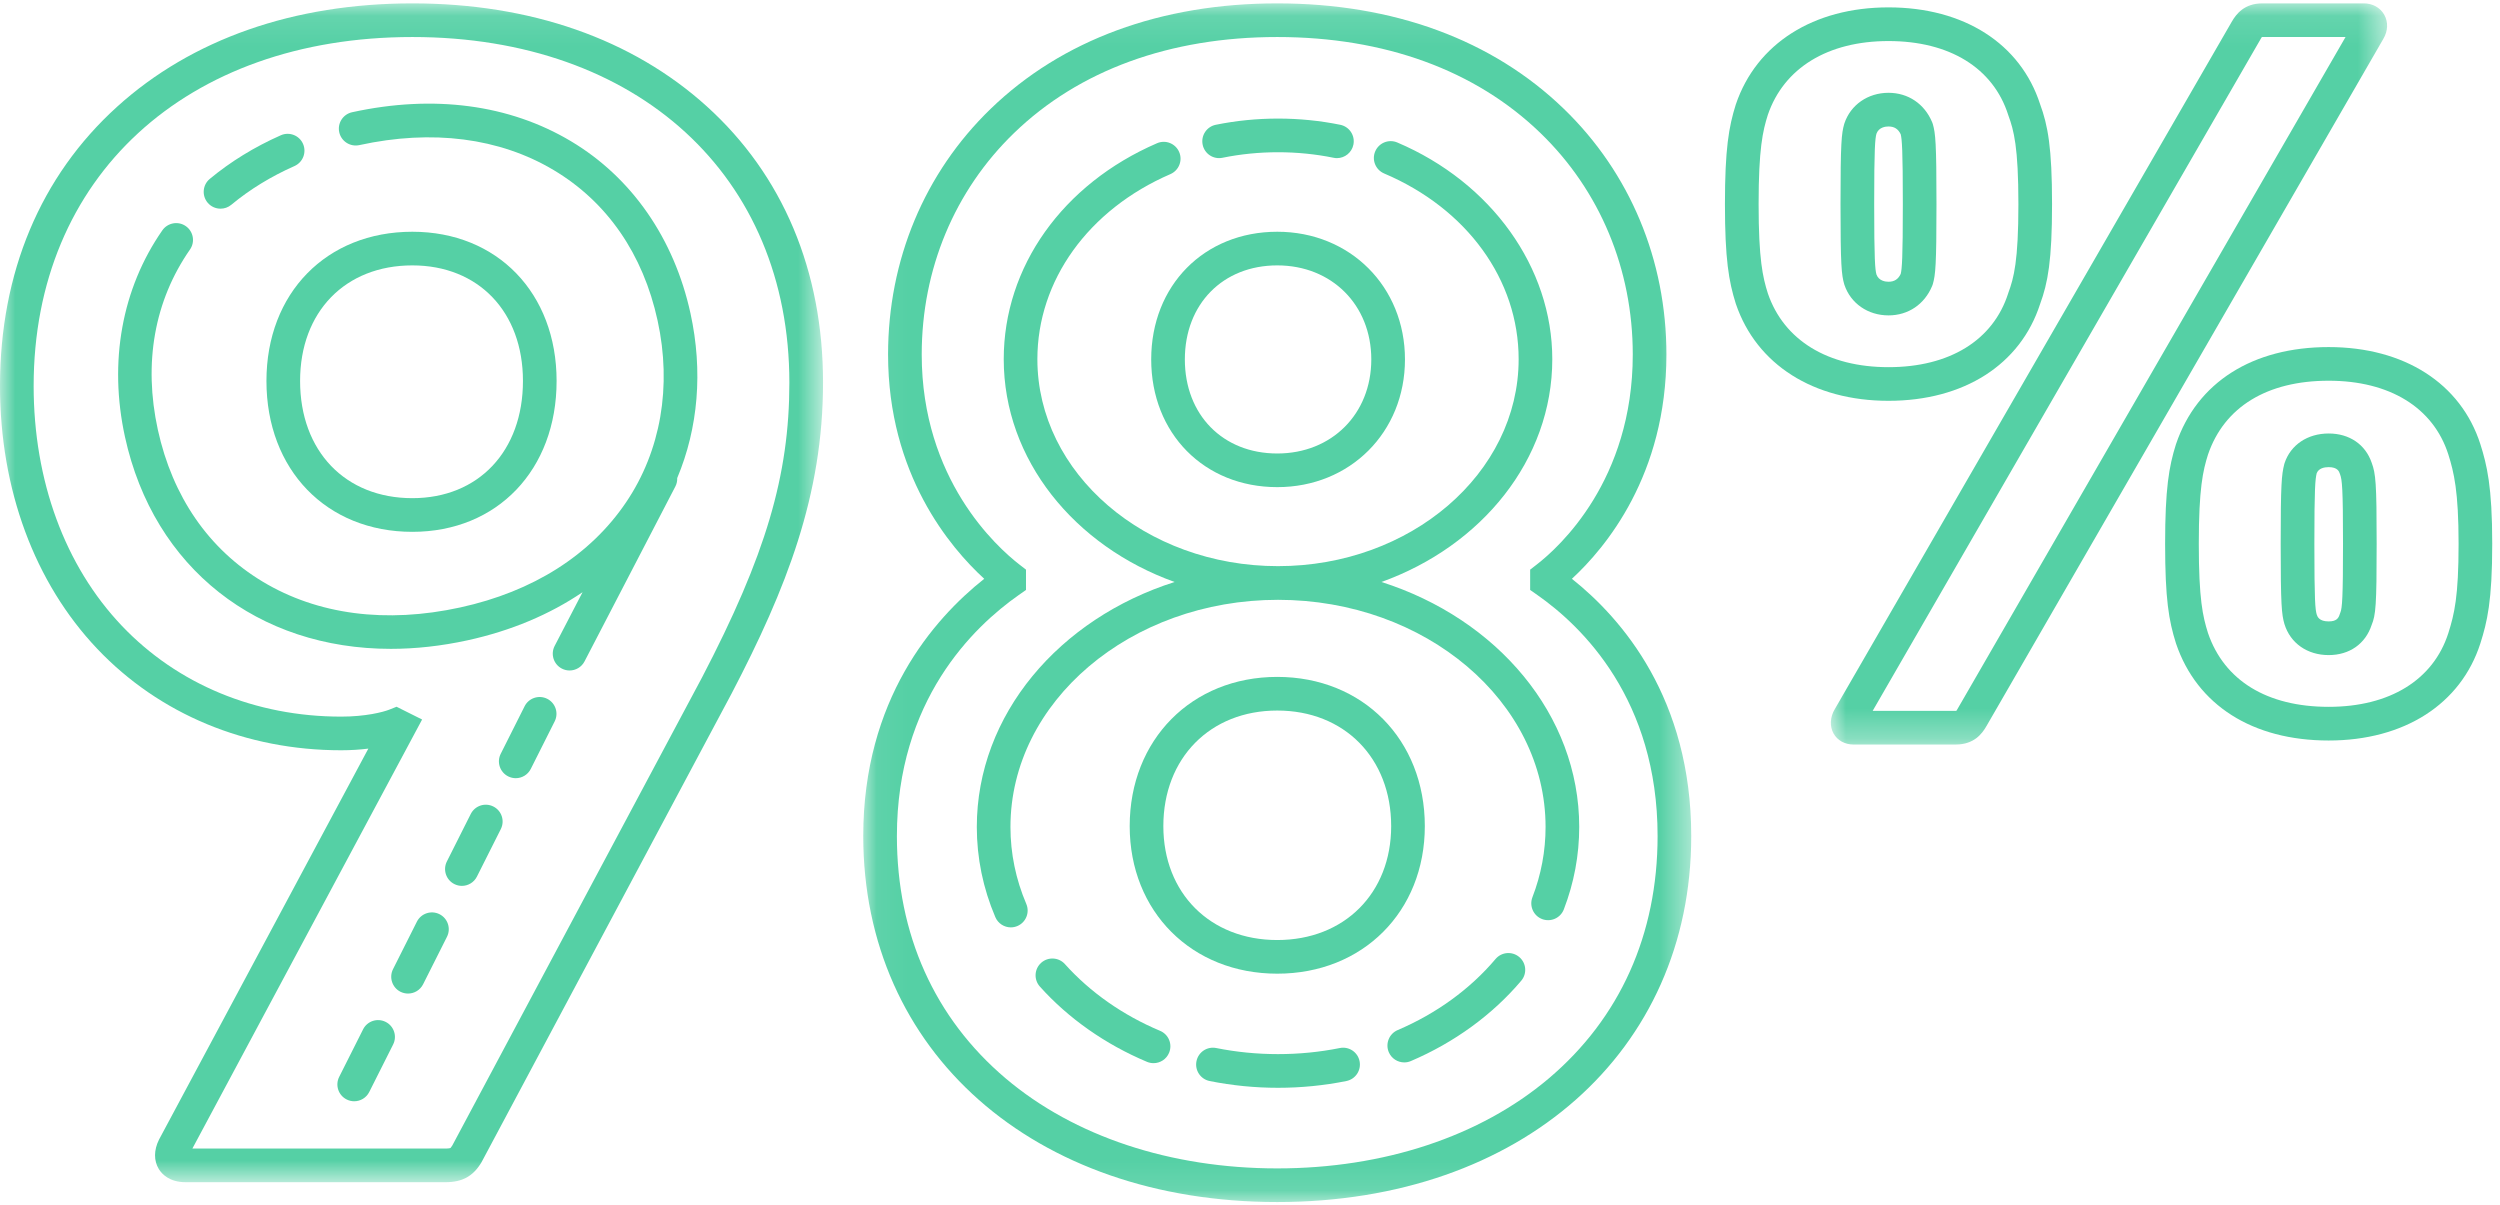 <?xml version="1.0" encoding="UTF-8"?>
<svg width="83px" height="40px" viewBox="0 0 83 40" version="1.1" xmlns="http://www.w3.org/2000/svg" xmlns:xlink="http://www.w3.org/1999/xlink">
    <!-- Generator: Sketch 48.2 (47327) - http://www.bohemiancoding.com/sketch -->
    <title>98</title>
    <desc>Created with Sketch.</desc>
    <defs>
        <polygon id="path-1" points="0 0.092 27.325 0.092 27.325 39.229 0 39.229"></polygon>
        <polygon id="path-3" points="0.002 0.092 18.47 0.092 18.47 24.698 0.002 24.698"></polygon>
        <polygon id="path-5" points="0.057 0.092 27.546 0.092 27.546 39.888 0.057 39.888"></polygon>
    </defs>
    <g id="Home" stroke="none" stroke-width="1" fill="none" fill-rule="evenodd" transform="translate(-693, -1416)">
        <g id="Adoptive" transform="translate(0, 1064)">
            <g id="Main-Points" transform="translate(531, 208)">
                <g id="Point-4" transform="translate(161, 144)">
                    <g id="98" transform="translate(1, 0)">
                        <g id="Group-3" transform="translate(0, 0.02)">
                            <mask id="mask-2" fill="white">
                                <use xlink:href="#path-1"></use>
                            </mask>
                            <g id="Clip-2"></g>
                            <path d="M23.306,22.474 L15.017,38.009 C14.974,38.079 14.954,38.094 14.954,38.094 C14.954,38.094 14.918,38.112 14.789,38.112 L6.387,38.112 L14.014,23.868 L13.166,23.444 L12.933,23.537 C12.715,23.624 12.132,23.772 11.327,23.772 C8.476,23.772 5.889,22.699 4.041,20.752 C2.155,18.766 1.117,15.939 1.117,12.793 C1.117,5.864 6.17,1.209 13.69,1.209 C21.177,1.209 26.207,5.82 26.207,12.683 C26.207,15.767 25.42,18.422 23.306,22.474 M23.467,3.512 C20.994,1.275 17.613,0.092 13.69,0.092 C9.756,0.092 6.366,1.279 3.885,3.526 C1.344,5.828 -4.46927374e-05,9.032 -4.46927374e-05,12.793 C-4.46927374e-05,16.227 1.147,19.327 3.23,21.522 C5.291,23.693 8.167,24.889 11.327,24.889 C11.654,24.889 11.957,24.868 12.229,24.834 L5.286,37.802 L5.279,37.816 C5.105,38.162 5.104,38.519 5.274,38.795 C5.374,38.957 5.623,39.229 6.163,39.229 L14.789,39.229 C15.349,39.229 15.706,39.033 15.982,38.573 L15.989,38.561 L24.294,22.996 C26.113,19.509 27.325,16.421 27.325,12.683 C27.325,8.968 25.99,5.796 23.467,3.512" id="Fill-1" fill="#55D0A5" mask="url(#mask-2)"></path>
                        </g>
                        <path d="M13.69,8.811 C15.886,8.811 17.362,10.353 17.362,12.648 C17.362,14.976 15.886,16.539 13.69,16.539 C11.461,16.539 9.963,14.976 9.963,12.648 C9.963,10.353 11.461,8.811 13.69,8.811 M13.69,17.657 C16.51,17.657 18.479,15.597 18.479,12.648 C18.479,9.731 16.51,7.694 13.69,7.694 C10.838,7.694 8.846,9.731 8.846,12.648 C8.846,15.597 10.838,17.657 13.69,17.657" id="Fill-4" fill="#55D0A5"></path>
                        <path d="M22.924,10.403 C22.382,7.92 20.972,5.89 18.955,4.688 C16.908,3.467 14.396,3.135 11.69,3.726 C11.388,3.792 11.197,4.09 11.263,4.391 C11.329,4.692 11.627,4.883 11.928,4.818 C14.352,4.288 16.584,4.575 18.382,5.647 C20.157,6.705 21.35,8.432 21.832,10.642 C22.31,12.829 21.939,14.971 20.787,16.675 C19.6,18.432 17.695,19.64 15.281,20.167 C12.815,20.706 10.545,20.409 8.718,19.309 C6.928,18.232 5.726,16.488 5.24,14.266 C4.757,12.051 5.126,9.983 6.307,8.285 C6.484,8.032 6.421,7.683 6.168,7.507 C5.915,7.331 5.567,7.394 5.39,7.647 C4.046,9.579 3.605,12.014 4.149,14.504 C5.105,18.881 8.577,21.542 12.976,21.542 C13.795,21.542 14.647,21.449 15.519,21.259 C16.966,20.943 18.25,20.401 19.341,19.661 L18.415,21.444 C18.273,21.718 18.379,22.055 18.653,22.197 C18.735,22.24 18.823,22.26 18.91,22.26 C19.112,22.26 19.307,22.15 19.406,21.959 L22.423,16.149 C22.469,16.06 22.487,15.965 22.483,15.872 C23.182,14.209 23.342,12.318 22.924,10.403" id="Fill-6" fill="#55D0A5"></path>
                        <path d="M7.322,6.928 C7.448,6.928 7.574,6.886 7.679,6.799 C8.289,6.292 8.995,5.859 9.776,5.513 C10.058,5.388 10.185,5.058 10.06,4.775 C9.935,4.493 9.605,4.366 9.323,4.491 C8.447,4.879 7.654,5.367 6.964,5.94 C6.727,6.137 6.695,6.49 6.892,6.727 C7.002,6.86 7.161,6.928 7.322,6.928" id="Fill-8" fill="#55D0A5"></path>
                        <path d="M12.804,33.927 C12.528,33.788 12.192,33.899 12.054,34.175 L11.261,35.752 C11.122,36.028 11.233,36.364 11.509,36.502 C11.589,36.543 11.675,36.562 11.759,36.562 C11.964,36.562 12.161,36.449 12.259,36.254 L13.052,34.677 C13.191,34.401 13.079,34.065 12.804,33.927" id="Fill-10" fill="#55D0A5"></path>
                        <path d="M14.591,30.351 C14.316,30.213 13.98,30.324 13.841,30.599 L13.048,32.177 C12.91,32.452 13.021,32.788 13.296,32.927 C13.377,32.967 13.463,32.986 13.547,32.986 C13.751,32.986 13.948,32.874 14.047,32.678 L14.84,31.101 C14.978,30.826 14.867,30.49 14.591,30.351" id="Fill-12" fill="#55D0A5"></path>
                        <path d="M16.379,26.776 C16.103,26.637 15.768,26.748 15.629,27.024 L14.836,28.601 C14.697,28.877 14.809,29.213 15.084,29.351 C15.165,29.392 15.25,29.411 15.335,29.411 C15.539,29.411 15.736,29.298 15.834,29.103 L16.627,27.526 C16.766,27.25 16.655,26.914 16.379,26.776" id="Fill-14" fill="#55D0A5"></path>
                        <path d="M18.167,23.2 C17.891,23.062 17.555,23.173 17.417,23.448 L16.624,25.026 C16.485,25.302 16.596,25.637 16.872,25.776 C16.952,25.816 17.038,25.836 17.122,25.836 C17.327,25.836 17.524,25.723 17.622,25.528 L18.415,23.95 C18.554,23.675 18.443,23.339 18.167,23.2" id="Fill-16" fill="#55D0A5"></path>
                        <path d="M81.285,21.019 C80.786,22.575 79.338,23.467 77.312,23.467 C75.268,23.467 73.845,22.597 73.305,21.016 C73.132,20.465 73,19.894 73,18.054 C73,16.217 73.138,15.623 73.306,15.091 C73.845,13.51 75.268,12.64 77.312,12.64 C79.338,12.64 80.786,13.532 81.284,15.086 C81.47,15.677 81.625,16.308 81.625,18.054 C81.625,19.806 81.484,20.389 81.285,21.019 M82.348,14.747 C81.701,12.728 79.818,11.523 77.312,11.523 C74.786,11.523 72.94,12.694 72.246,14.738 L72.242,14.749 C72.009,15.488 71.882,16.233 71.882,18.054 C71.882,19.885 72.003,20.603 72.242,21.358 L72.246,21.37 C72.94,23.413 74.786,24.585 77.312,24.585 C79.818,24.585 81.701,23.379 82.349,21.358 C82.572,20.653 82.742,19.962 82.742,18.054 C82.742,16.149 82.564,15.43 82.348,14.747" id="Fill-18" fill="#55D0A5"></path>
                        <path d="M58.692,9.738 C58.524,9.207 58.386,8.613 58.386,6.776 C58.386,4.939 58.524,4.345 58.692,3.814 C59.224,2.256 60.684,1.363 62.698,1.363 C64.724,1.363 66.172,2.255 66.671,3.811 L66.678,3.833 C66.86,4.327 67.011,4.889 67.011,6.776 C67.011,8.663 66.86,9.226 66.678,9.719 L66.671,9.742 C66.172,11.298 64.724,12.19 62.698,12.19 C60.683,12.19 59.223,11.296 58.692,9.738 M67.731,10.095 C67.989,9.391 68.128,8.649 68.128,6.776 C68.128,4.903 67.989,4.161 67.731,3.458 C67.08,1.446 65.2,0.245 62.698,0.245 C60.21,0.245 58.316,1.447 57.632,3.46 L57.628,3.472 C57.395,4.21 57.268,4.955 57.268,6.776 C57.268,8.597 57.395,9.342 57.628,10.081 L57.632,10.092 C58.316,12.105 60.209,13.307 62.698,13.307 C65.2,13.307 67.08,12.106 67.731,10.095" id="Fill-20" fill="#55D0A5"></path>
                        <path d="M77.7,20.336 L77.679,20.392 C77.642,20.513 77.583,20.631 77.312,20.631 C76.994,20.631 76.937,20.472 76.914,20.398 C76.867,20.231 76.837,19.964 76.837,18.054 C76.837,16.196 76.866,15.914 76.914,15.712 C76.98,15.545 77.166,15.509 77.312,15.509 C77.61,15.509 77.66,15.657 77.683,15.728 L77.69,15.747 C77.758,15.929 77.788,16.202 77.788,18.054 C77.788,19.83 77.761,20.194 77.7,20.336 M77.312,14.392 C76.611,14.392 76.05,14.768 75.848,15.375 L75.836,15.416 C75.75,15.761 75.719,16.06 75.719,18.054 C75.719,20.102 75.751,20.394 75.841,20.71 L75.844,20.72 C76.039,21.354 76.602,21.749 77.312,21.749 C78.002,21.749 78.533,21.376 78.738,20.75 C78.875,20.417 78.905,20.106 78.905,18.054 C78.905,16.03 78.874,15.726 78.74,15.364 C78.532,14.755 77.999,14.392 77.312,14.392" id="Fill-22" fill="#55D0A5"></path>
                        <g id="Group-26" transform="translate(60.782, 0.02)">
                            <mask id="mask-4" fill="white">
                                <use xlink:href="#path-3"></use>
                            </mask>
                            <g id="Clip-25"></g>
                            <path d="M4.201,23.529 C4.187,23.553 4.176,23.569 4.168,23.581 C4.163,23.581 4.158,23.581 4.152,23.581 L1.39,23.581 L14.278,1.264 L14.279,1.261 C14.293,1.237 14.304,1.221 14.312,1.21 C14.316,1.209 14.322,1.209 14.328,1.209 L17.09,1.209 L4.201,23.529 Z M18.374,0.468 C18.241,0.233 17.988,0.092 17.698,0.092 L14.328,0.092 C13.731,0.092 13.461,0.442 13.31,0.706 L0.136,23.518 C-0.027,23.789 -0.042,24.095 0.094,24.336 C0.223,24.563 0.467,24.698 0.749,24.698 L4.152,24.698 C4.75,24.698 5.02,24.347 5.169,24.085 L18.344,1.272 C18.5,1.011 18.512,0.711 18.374,0.468 Z" id="Fill-24" fill="#55D0A5" mask="url(#mask-4)"></path>
                        </g>
                        <path d="M62.298,9.112 C62.254,8.949 62.223,8.651 62.223,6.776 C62.223,4.901 62.254,4.603 62.298,4.44 C62.377,4.222 62.603,4.199 62.698,4.199 C62.891,4.199 63.021,4.282 63.104,4.459 C63.145,4.628 63.174,4.972 63.174,6.776 C63.174,8.58 63.145,8.924 63.104,9.093 C63.021,9.271 62.891,9.354 62.698,9.354 C62.603,9.354 62.377,9.33 62.298,9.112 M64.148,9.493 L64.17,9.432 C64.258,9.123 64.291,8.814 64.291,6.776 C64.291,4.738 64.258,4.429 64.17,4.12 L64.148,4.059 C63.893,3.447 63.351,3.081 62.698,3.081 C62.015,3.081 61.44,3.48 61.234,4.097 L61.227,4.12 C61.139,4.429 61.105,4.738 61.105,6.776 C61.105,8.814 61.139,9.123 61.227,9.432 L61.234,9.455 C61.44,10.072 62.015,10.471 62.698,10.471 C63.351,10.471 63.893,10.106 64.148,9.493" id="Fill-27" fill="#55D0A5"></path>
                        <path d="M42.405,31.209 C40.178,31.209 38.623,29.654 38.623,27.427 C38.623,25.168 40.178,23.59 42.405,23.59 C44.632,23.59 46.187,25.168 46.187,27.427 C46.187,29.654 44.632,31.209 42.405,31.209 M42.405,22.473 C39.566,22.473 37.506,24.557 37.506,27.427 C37.506,30.266 39.566,32.326 42.405,32.326 C45.243,32.326 47.304,30.266 47.304,27.427 C47.304,24.557 45.243,22.473 42.405,22.473" id="Fill-29" fill="#55D0A5"></path>
                        <path d="M42.405,8.811 C44.214,8.811 45.527,10.124 45.527,11.933 C45.527,13.743 44.214,15.056 42.405,15.056 C40.599,15.056 39.337,13.772 39.337,11.933 C39.337,10.095 40.599,8.811 42.405,8.811 M42.405,16.173 C44.822,16.173 46.645,14.351 46.645,11.933 C46.645,9.516 44.822,7.694 42.405,7.694 C39.98,7.694 38.22,9.477 38.22,11.933 C38.22,14.39 39.98,16.173 42.405,16.173" id="Fill-31" fill="#55D0A5"></path>
                        <g id="Group-35" transform="translate(28.603, 0.02)">
                            <mask id="mask-6" fill="white">
                                <use xlink:href="#path-5"></use>
                            </mask>
                            <g id="Clip-34"></g>
                            <path d="M22.815,35.785 C20.54,37.71 17.339,38.771 13.801,38.771 C10.264,38.771 7.063,37.71 4.788,35.785 C2.424,33.784 1.174,31.001 1.174,27.737 C1.174,23.238 3.71,20.792 5.221,19.734 L5.46,19.567 L5.46,18.892 L5.243,18.724 C4.482,18.135 1.998,15.89 1.998,11.749 C1.998,8.92 3.087,6.308 5.063,4.397 C7.218,2.311 10.24,1.209 13.801,1.209 C17.363,1.209 20.385,2.311 22.54,4.397 C24.517,6.308 25.605,8.92 25.605,11.749 C25.605,15.93 23.163,18.145 22.415,18.724 L22.198,18.892 L22.198,19.567 L22.437,19.734 C23.928,20.777 26.429,23.205 26.429,27.737 C26.429,31.001 25.179,33.784 22.815,35.785 M23.584,19.196 C24.704,18.164 26.722,15.749 26.722,11.749 C26.722,8.614 25.513,5.718 23.317,3.594 C20.949,1.303 17.659,0.092 13.801,0.092 C9.944,0.092 6.654,1.303 4.286,3.594 C2.09,5.718 0.881,8.614 0.881,11.749 C0.881,15.723 2.937,18.156 4.073,19.196 C2.38,20.539 0.057,23.206 0.057,27.737 C0.057,34.891 5.709,39.888 13.801,39.888 C21.894,39.888 27.546,34.891 27.546,27.737 C27.546,23.18 25.256,20.526 23.584,19.196" id="Fill-33" fill="#55D0A5" mask="url(#mask-6)"></path>
                        </g>
                        <path d="M40.587,5.238 C41.788,4.993 43.073,4.993 44.274,5.238 C44.311,5.246 44.349,5.25 44.386,5.25 C44.646,5.25 44.879,5.067 44.933,4.803 C44.995,4.5 44.8,4.205 44.497,4.143 C43.149,3.868 41.711,3.868 40.363,4.143 C40.061,4.205 39.866,4.5 39.928,4.803 C39.989,5.105 40.284,5.301 40.587,5.238" id="Fill-36" fill="#55D0A5"></path>
                        <path d="M49.652,31.839 C48.811,32.835 47.687,33.651 46.402,34.199 C46.119,34.32 45.987,34.649 46.108,34.933 C46.198,35.145 46.405,35.272 46.622,35.272 C46.695,35.272 46.77,35.258 46.841,35.227 C48.285,34.611 49.552,33.688 50.505,32.56 C50.705,32.325 50.675,31.972 50.439,31.773 C50.203,31.574 49.851,31.604 49.652,31.839" id="Fill-38" fill="#55D0A5"></path>
                        <path d="M45.863,19.322 C49.187,18.13 51.536,15.265 51.536,11.925 C51.536,8.883 49.516,6.059 46.389,4.73 C46.106,4.61 45.778,4.742 45.657,5.026 C45.536,5.31 45.669,5.638 45.953,5.759 C48.708,6.929 50.419,9.292 50.419,11.925 C50.419,15.714 46.835,18.796 42.43,18.796 C38.025,18.796 34.441,15.714 34.441,11.925 C34.441,9.313 36.133,6.959 38.857,5.781 C39.14,5.658 39.271,5.329 39.148,5.046 C39.026,4.763 38.697,4.632 38.414,4.755 C35.274,6.113 33.324,8.86 33.324,11.925 C33.324,15.265 35.673,18.13 38.997,19.322 C35.169,20.538 32.43,23.725 32.43,27.455 C32.43,28.484 32.637,29.491 33.045,30.449 C33.136,30.661 33.342,30.789 33.559,30.789 C33.633,30.789 33.707,30.774 33.778,30.744 C34.062,30.623 34.194,30.295 34.073,30.011 C33.724,29.192 33.547,28.333 33.547,27.455 C33.547,23.297 37.532,19.914 42.43,19.914 C47.328,19.914 51.313,23.297 51.313,27.455 C51.313,28.253 51.166,29.038 50.876,29.79 C50.766,30.078 50.909,30.402 51.197,30.513 C51.485,30.623 51.808,30.48 51.919,30.192 C52.258,29.311 52.43,28.391 52.43,27.455 C52.43,23.725 49.692,20.538 45.863,19.322" id="Fill-40" fill="#55D0A5"></path>
                        <path d="M38.514,34.223 C37.283,33.707 36.191,32.941 35.356,32.009 C35.15,31.779 34.797,31.76 34.567,31.965 C34.337,32.171 34.318,32.524 34.524,32.754 C35.468,33.809 36.699,34.673 38.082,35.254 C38.153,35.283 38.226,35.297 38.298,35.297 C38.516,35.297 38.724,35.168 38.813,34.954 C38.933,34.67 38.799,34.342 38.514,34.223" id="Fill-42" fill="#55D0A5"></path>
                        <path d="M44.48,34.795 C43.144,35.064 41.716,35.064 40.381,34.795 C40.077,34.733 39.784,34.929 39.723,35.232 C39.662,35.534 39.857,35.829 40.16,35.89 C40.9,36.039 41.664,36.115 42.43,36.115 C43.196,36.115 43.96,36.039 44.7,35.89 C45.003,35.829 45.199,35.534 45.138,35.232 C45.077,34.929 44.783,34.733 44.48,34.795" id="Fill-44" fill="#55D0A5"></path>
                    </g>
                </g>
            </g>
        </g>
    </g>
</svg>
